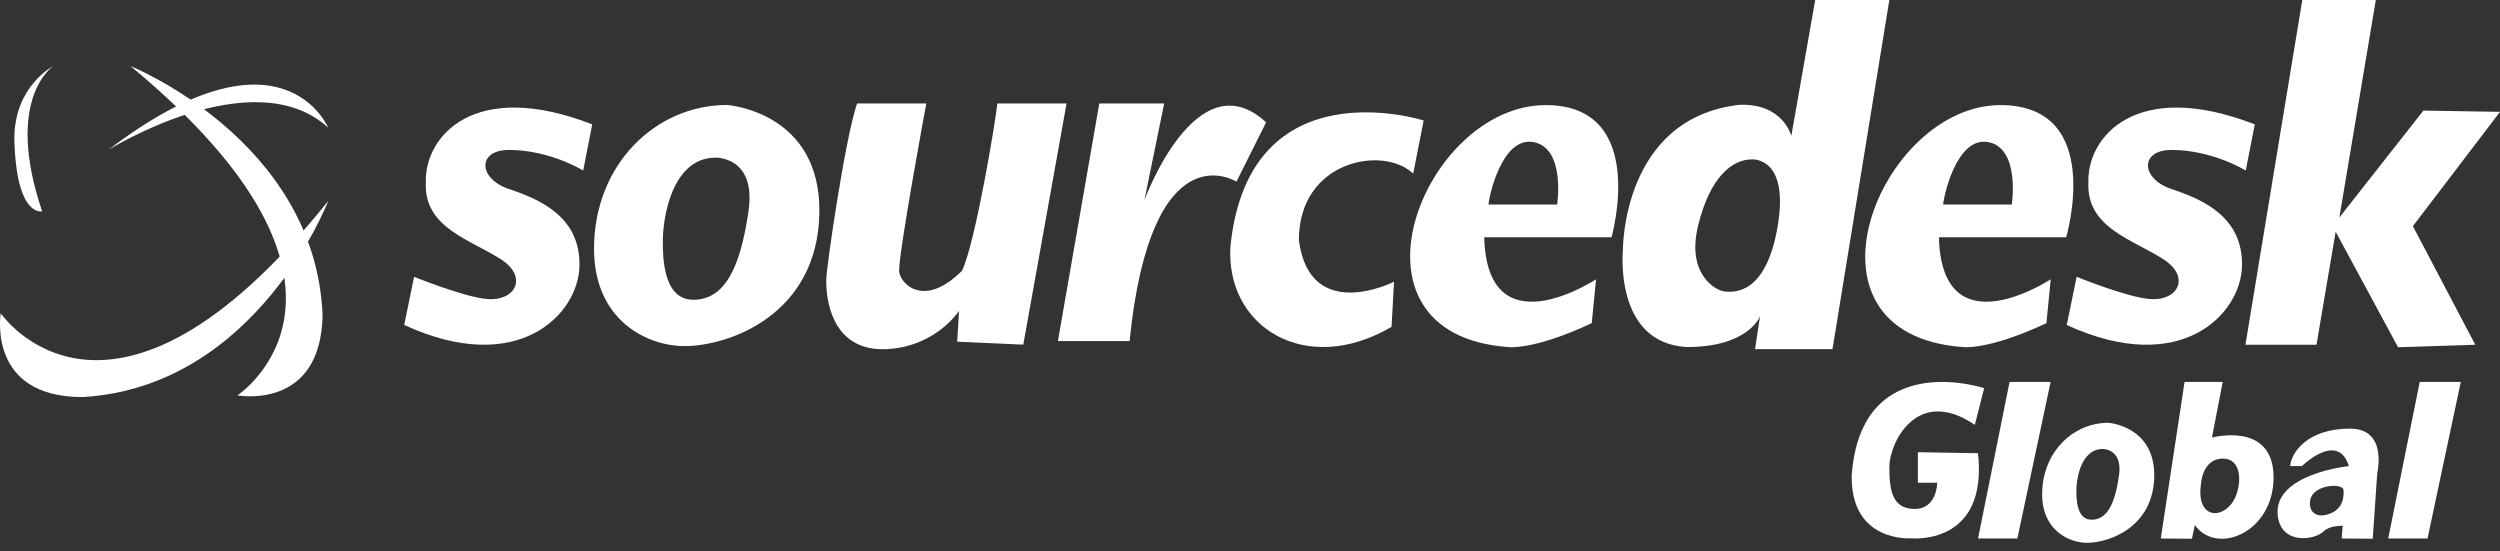 <svg width="272" height="60" viewBox="0 0 272 60" fill="none" xmlns="http://www.w3.org/2000/svg">
<rect x="0" y="0" width="272" height="60" fill="#333333" stroke="none"/>
<path d="M0.08 34.083C0.08 34.083 11.957 51.539 35.709 21.869C35.709 21.869 27.957 42.082 9 43.201C-1.466 43.225 0.08 34.083 0.08 34.083Z" fill="white"/>
<path d="M25.83 43.018C25.83 43.018 43.477 31.431 14.206 7.193C14.206 7.193 34.287 15.276 35.096 34.249C34.945 44.714 25.83 43.018 25.83 43.018Z" fill="white"/>
<path d="M5.794 7.195C5.794 7.195 0.417 10.688 4.584 22.99C4.584 22.99 1.761 23.729 1.559 15.092C1.559 9.343 5.794 7.195 5.794 7.195Z" fill="white"/>
<path d="M11.777 16.314C11.777 16.314 27.553 6.453 35.709 13.893C35.709 13.893 30.689 1.882 11.777 16.314Z" fill="white"/>
<path d="M64.435 13.533L63.451 18.553C63.451 18.553 59.821 16.313 55.384 16.313C51.888 16.313 52.023 19.451 55.384 20.57C58.745 21.691 63.136 23.573 63.047 28.905C62.959 34.162 56.414 41.073 43.977 35.359L45.053 30.115C45.053 30.115 50.439 32.312 52.986 32.535C56.056 32.804 57.489 30.161 54.532 28.233C51.205 26.066 46.129 24.805 46.33 19.898C46.15 14.877 51.528 8.515 64.435 13.533Z" fill="white"/>
<path d="M245.32 13.533L244.336 18.553C244.336 18.553 240.706 16.313 236.269 16.313C232.774 16.313 232.908 19.451 236.269 20.57C239.63 21.691 244.022 23.573 243.933 28.905C243.844 34.162 237.299 41.073 224.863 35.359L225.938 30.115C225.938 30.115 231.324 32.312 233.871 32.535C236.942 32.804 238.375 30.161 235.417 28.233C232.091 26.066 227.014 24.805 227.216 19.898C227.035 14.877 232.413 8.515 245.32 13.533Z" fill="white"/>
<path d="M229.388 46C225.511 46 222.185 49.229 222.185 53.779C222.185 57.726 225.142 59.055 227.068 59.055C229.504 59.055 234.293 57.347 234.382 51.846C234.473 46.347 229.388 46 229.388 46ZM230.547 51.752C230.104 54.801 229.273 56.546 227.56 56.546C225.887 56.546 225.922 54.134 225.909 53.491C225.882 52.104 226.417 48.853 228.764 48.853C228.762 48.85 230.98 48.775 230.547 51.752Z" fill="white"/>
<path d="M79.106 11.422C71.311 11.422 64.631 17.913 64.631 27.056C64.631 34.986 70.574 37.658 74.446 37.658C79.343 37.658 88.966 34.225 89.147 23.173C89.327 12.121 79.106 11.422 79.106 11.422ZM81.437 22.979C80.547 29.108 78.872 32.614 75.433 32.614C72.074 32.614 72.142 27.766 72.117 26.475C72.061 23.689 73.136 17.152 77.853 17.152C77.85 17.152 82.306 16.999 81.437 22.979Z" fill="white"/>
<path d="M93.252 11.256H100.781C100.781 11.256 97.823 27.199 97.823 29.444C97.823 30.724 100.416 33.709 104.68 29.444C106.159 26.217 108.31 13.232 108.512 11.256H116.041L111.335 37.495L104.143 37.177L104.344 33.816C104.344 33.816 101.857 37.715 96.479 37.984C91.101 38.253 89.891 33.644 89.891 30.522C89.891 29.159 91.975 14.913 93.252 11.256Z" fill="white"/>
<path d="M115.1 37.108L119.604 11.256H126.663L124.511 21.78C124.511 21.78 130.158 6.319 137.754 13.31L134.528 19.764C134.528 19.764 125.251 13.848 122.898 37.108H115.1Z" fill="white"/>
<path d="M153.754 18.89L154.896 13.108C154.896 13.108 135.939 7.034 133.882 26.709C133.25 35.494 141.99 41.073 151.401 35.561L151.67 30.654C151.67 30.654 142.527 35.292 141.317 26.15C141.317 17.411 150.527 15.797 153.754 18.89Z" fill="white"/>
<path d="M168.172 11.434C154.897 11.434 144.947 36.322 164.039 37.756C164.039 37.756 166.728 38.183 173.181 35.158L173.652 30.385C173.652 30.385 161.804 38.224 161.484 25.814H175.332C175.332 25.814 179.441 11.434 168.172 11.434ZM169.417 22.251H161.955C161.955 21.579 163.367 14.789 166.862 15.462C170.358 16.134 169.417 22.251 169.417 22.251Z" fill="white"/>
<path d="M217.64 11.434C204.526 11.434 194.416 36.322 213.507 37.756C213.507 37.756 216.196 38.183 222.65 35.158L223.12 30.385C223.12 30.385 211.273 38.224 210.953 25.814H224.801C224.801 25.814 229.066 11.434 217.64 11.434ZM218.885 22.251H211.423C211.423 21.579 212.835 14.789 216.331 15.462C219.826 16.134 218.885 22.251 218.885 22.251Z" fill="white"/>
<path d="M197.495 0L194.894 14.789C194.894 14.789 194.021 11.226 189.248 11.404C176.475 12.858 176.575 27.158 176.575 27.158C176.575 27.158 175.531 37.309 183.509 37.755C190.232 37.777 191.488 34.419 191.488 34.419L190.95 37.989H199.374L205.561 0H197.495ZM193.415 24.59C192.138 32.2 188.543 31.751 187.769 31.73C186.725 31.7 183.466 29.888 184.744 24.59C186.021 19.293 188.441 17.344 190.592 17.344C190.592 17.344 194.693 16.981 193.415 24.59Z" fill="white"/>
<path d="M244.304 37.508L250.489 0H258.488L254.522 23.663L263.664 12.033L272 12.168L262.522 24.607L269.311 37.508L260.908 37.777L254.119 25.209L252.035 37.508H244.304Z" fill="white"/>
<path d="M214.863 46.225L215.874 42.235C215.874 42.235 202.469 37.766 201.461 51.756C201.367 59.054 207.896 58.565 207.896 58.565C207.896 58.565 216.304 59.468 215.21 49.309L208.665 49.202V52.525H210.767C210.767 52.525 210.767 55.373 208.32 55.373C205.874 55.373 205.559 53.351 205.559 50.799C205.559 48.247 208.533 41.917 214.863 46.225Z" fill="white"/>
<path d="M218.641 41.557H223.107L219.49 58.586H215.212L218.641 41.557Z" fill="white"/>
<path d="M263.266 41.557H267.733L264.116 58.586H259.838L263.266 41.557Z" fill="white"/>
<path d="M240.66 47.607L241.83 41.557H237.681L235.092 58.586L238.48 58.616L238.8 57.129C241.193 60.479 247.415 57.928 247.364 51.864C247.307 45.8 240.66 47.607 240.66 47.607ZM243.212 54.072C242.147 56.545 238.904 56.677 239.461 52.697C239.461 52.697 239.582 49.914 241.827 49.896C243.825 49.88 243.946 52.364 243.212 54.072Z" fill="white"/>
<path d="M255.694 46.634C250.978 46.634 249.276 49.294 249.171 50.711H250.448C250.448 50.711 254.358 46.863 255.555 50.711C255.555 50.711 247.332 51.547 247.816 56.075C248.163 59.304 251.836 58.791 252.825 57.804C253.468 57.161 254.882 57.202 254.882 57.202L254.775 58.587L258.155 58.616L258.639 51.528C258.636 51.528 259.838 46.634 255.694 46.634ZM253.637 55.828C252.029 56.522 251.085 55.677 251.368 54.346C251.704 52.762 254.678 52.544 254.96 53.23C254.96 53.23 255.304 55.11 253.637 55.828Z" fill="white"/>
</svg>
